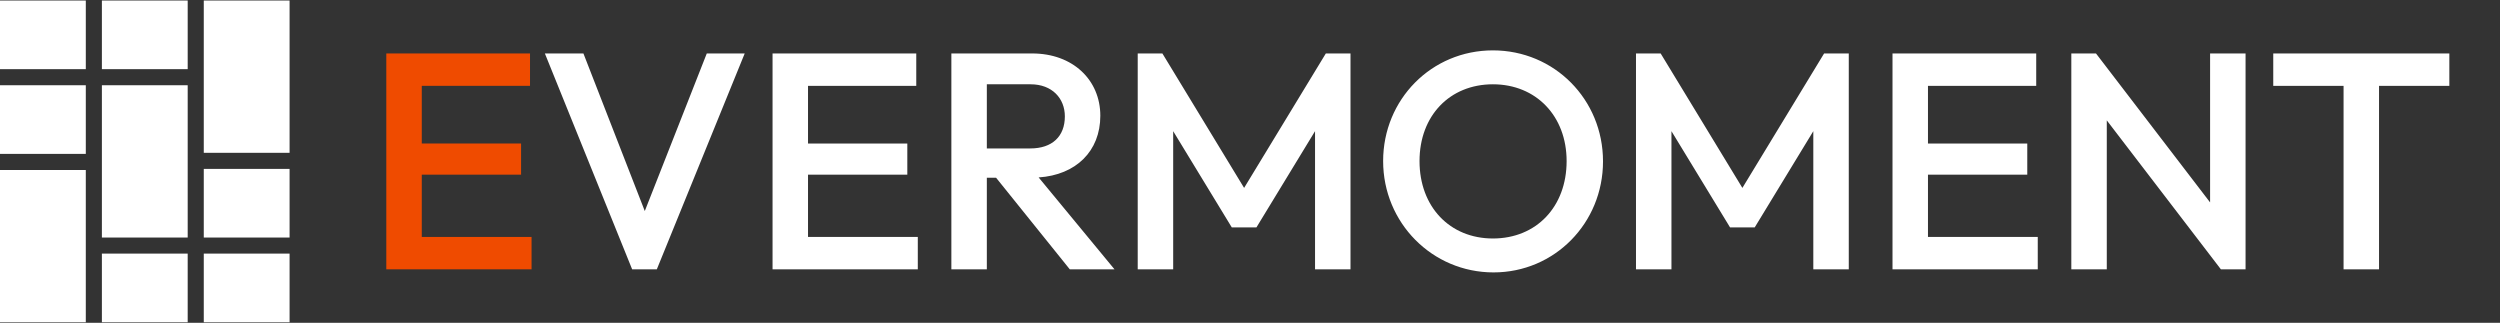 <svg width="2432" height="314" viewBox="0 0 2432 314" fill="none" xmlns="http://www.w3.org/2000/svg">
<rect x="0" y="0" width="2432" height="314" fill="#333333" stroke="none"/>
<rect y="0.5" width="83.467" height="66.773" fill="white"/>
<rect y="82.922" width="83.467" height="66.773" fill="white"/>
<rect y="165.348" width="83.467" height="148.153" fill="white"/>
<rect x="99.117" y="0.5" width="83.467" height="66.773" fill="white"/>
<rect x="99.117" y="82.922" width="83.467" height="148.153" fill="white"/>
<rect x="99.117" y="246.727" width="83.467" height="66.773" fill="white"/>
<rect x="198.233" y="0.5" width="83.467" height="148.153" fill="white"/>
<rect x="198.233" y="164.305" width="83.467" height="66.773" fill="white"/>
<rect x="198.233" y="246.727" width="83.467" height="66.773" fill="white"/>
<path d="M375.8 262V52H515.6V83.5H410.3V139.6H506.9V169.9H410.3V230.5H517.1V262H375.8Z" fill="#EF4B00"/>
<path d="M614.952 262L530.052 52H567.552L627.252 205.3L687.552 52H724.452L638.952 262H614.952ZM751.538 262V52H891.338V83.5H786.038V139.6H882.638V169.9H786.038V230.5H892.838V262H751.538ZM925.491 262V52H1004.09C1043.69 52 1070.39 77.8 1070.39 112.6C1070.39 147.1 1046.69 170.2 1010.39 172.6L1084.19 262H1040.69L968.991 172.9H959.991V262H925.491ZM1002.59 82H959.991V144.4H1002.29C1023.59 144.4 1035.89 132.7 1035.89 113.2C1035.89 95.8 1023.59 82 1002.59 82ZM1106.77 262V52H1130.77L1210.27 182.8L1289.77 52H1313.77V262H1279.27V127.6L1222.27 221.2H1198.27L1141.27 127.6V262H1106.77ZM1452.91 265C1393.21 265 1345.51 216.7 1345.51 156.7C1345.51 96.7 1392.61 49 1452.31 49C1512.01 49 1559.41 96.7 1559.41 157C1559.41 217 1512.31 265 1452.91 265ZM1452.31 232C1494.61 232 1524.01 201.1 1524.01 156.7C1524.01 112.9 1494.31 82 1452.31 82C1410.31 82 1380.91 112.6 1380.91 156.7C1380.91 201.1 1410.31 232 1452.31 232ZM1591.49 262V52H1615.49L1694.99 182.8L1774.49 52H1798.49V262H1763.99V127.6L1706.99 221.2H1682.99L1625.99 127.6V262H1591.49ZM1841.03 262V52H1980.83V83.5H1875.53V139.6H1972.13V169.9H1875.53V230.5H1982.33V262H1841.03ZM2014.98 262V52H2038.98L2149.98 196.9V52H2184.48V262H2160.48L2049.48 117.1V262H2014.98ZM2279.82 262V83.5H2211.42V52H2382.72V83.5H2314.32V262H2279.82Z" fill="white"/>
</svg>
